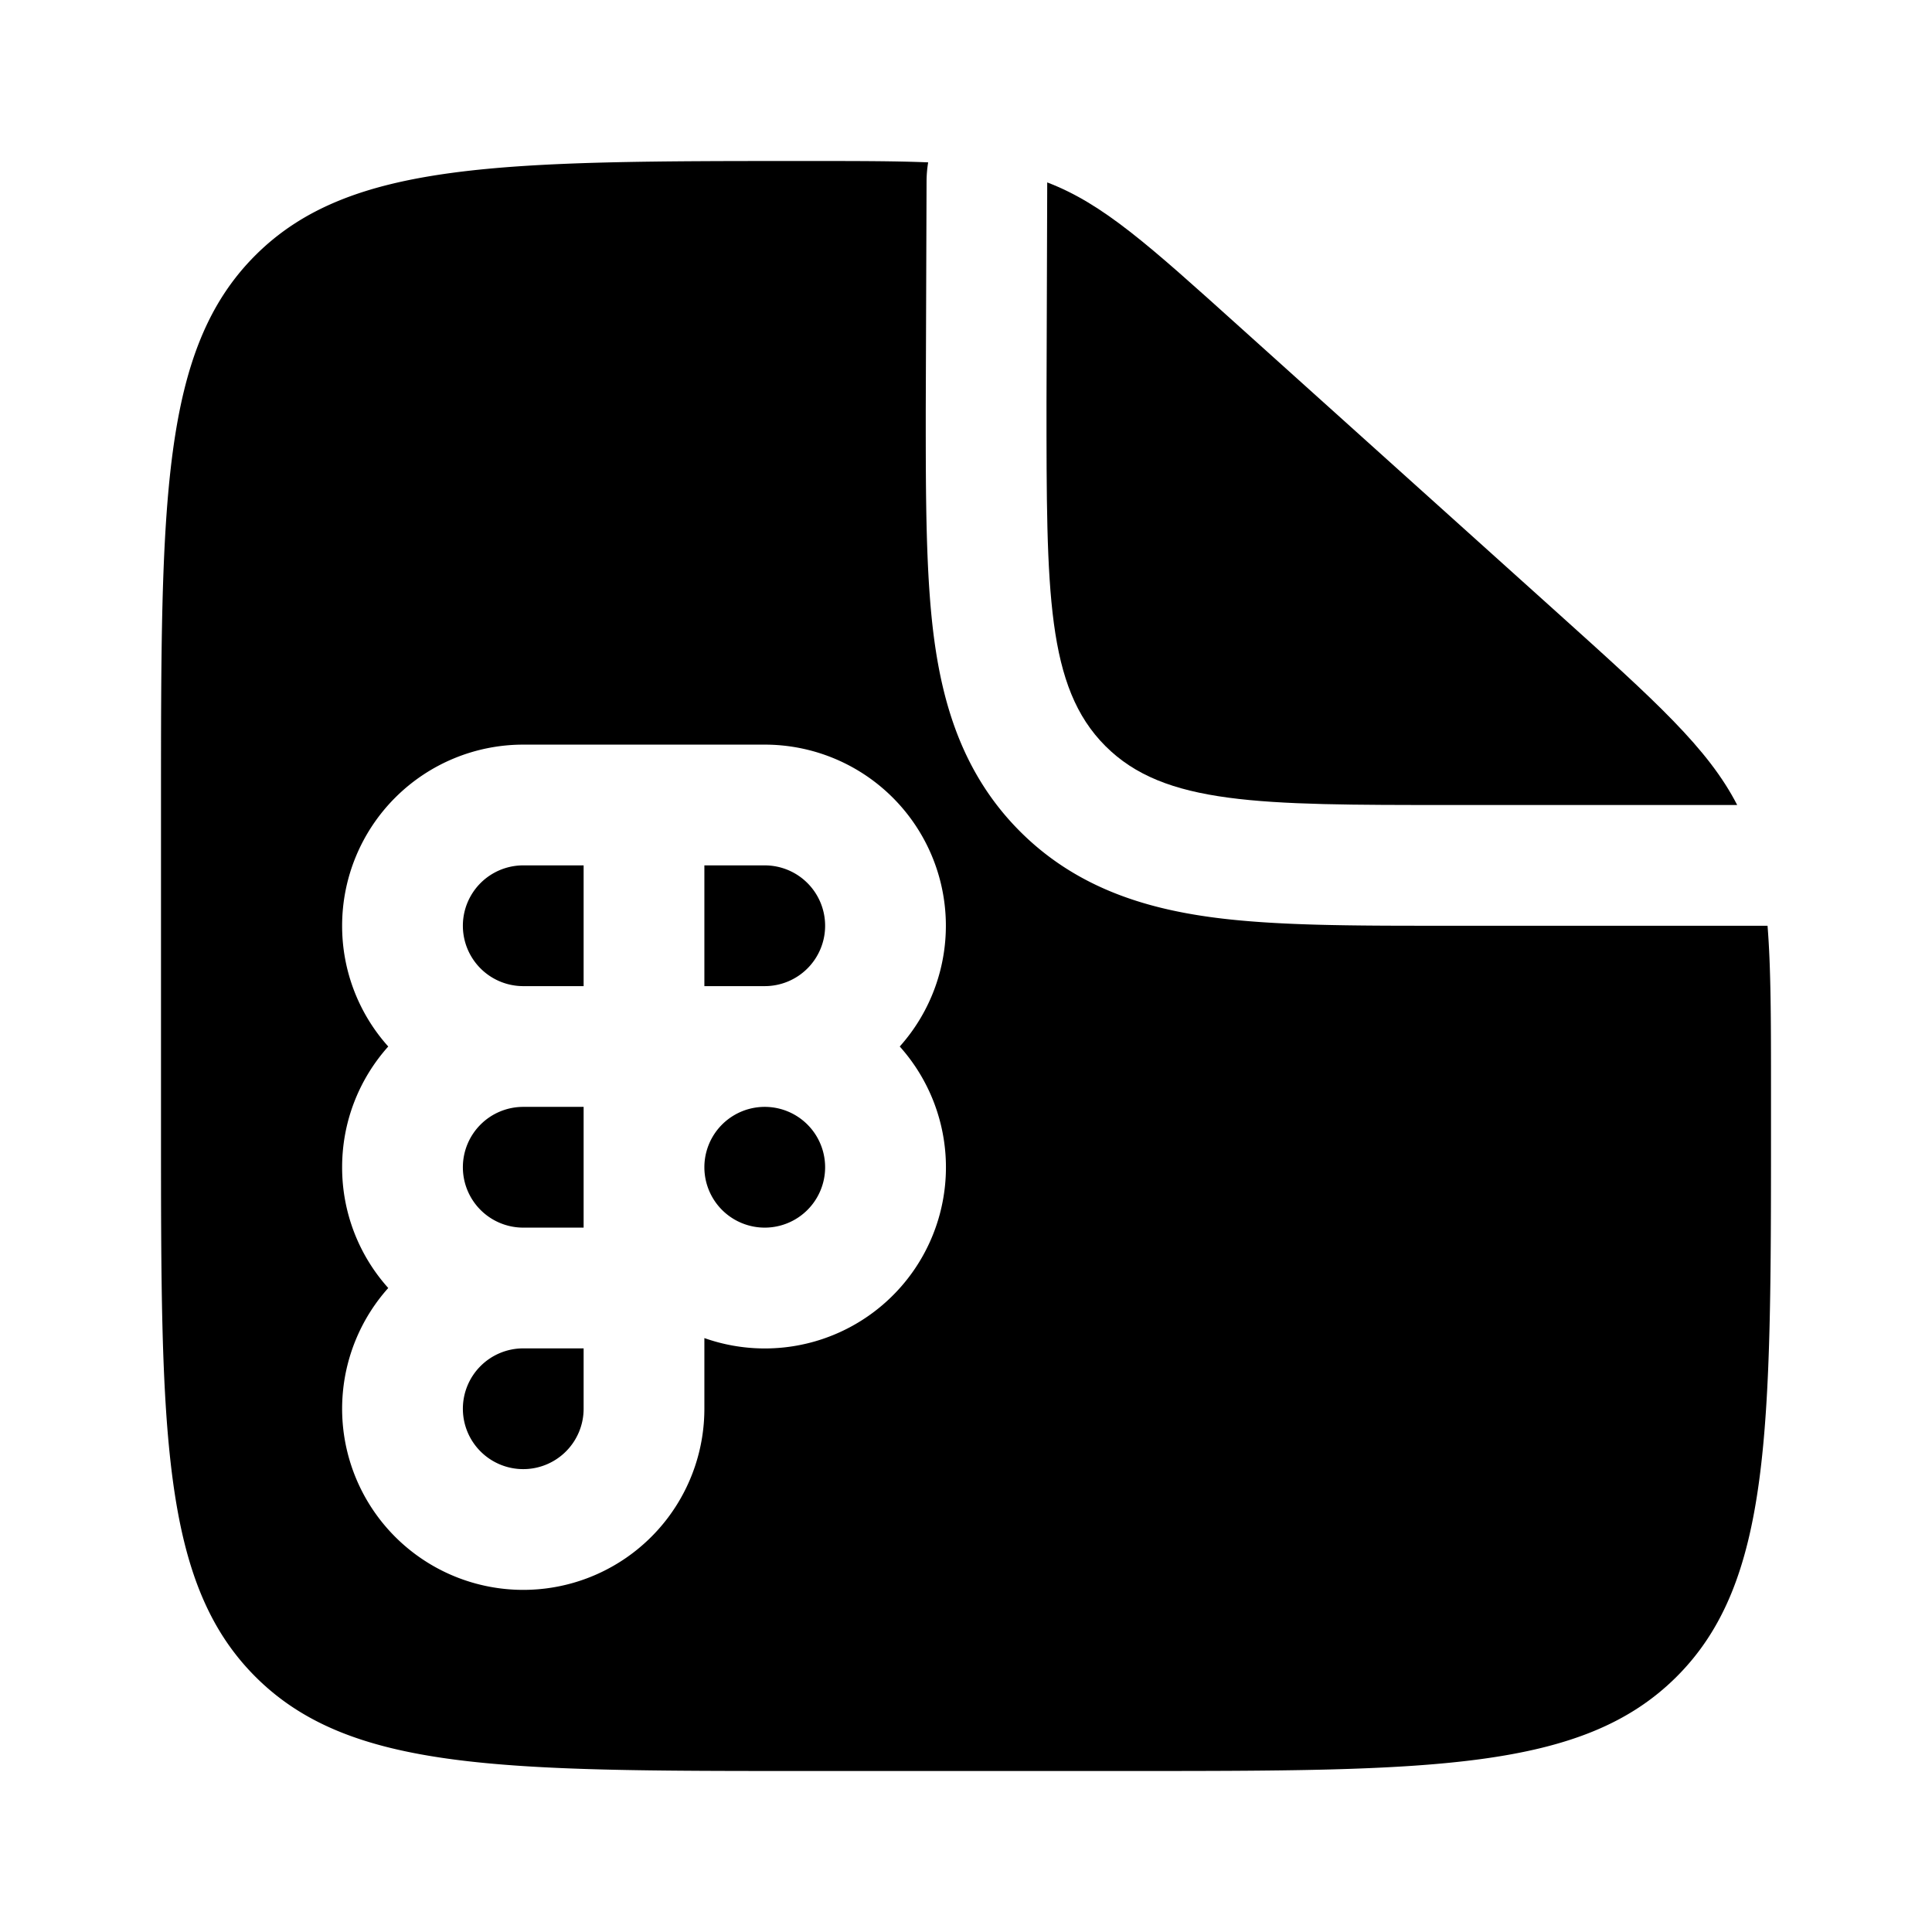 <svg xmlns="http://www.w3.org/2000/svg" xmlns:xlink="http://www.w3.org/1999/xlink" width="24" height="24" viewBox="0 0 24 24"><path fill="currentColor" d="m19.352 7.617l-3.96-3.563c-1.127-1.015-1.69-1.523-2.383-1.788L13 5c0 2.357 0 3.536.732 4.268S15.643 10 18 10h3.58c-.362-.704-1.012-1.288-2.228-2.383"/><path fill="currentColor" fill-rule="evenodd" d="M14 22h-4c-3.771 0-5.657 0-6.828-1.172S2 17.771 2 14v-4c0-3.771 0-5.657 1.172-6.828S6.239 2 10.03 2c.606 0 1.091 0 1.5.017q-.02.12-.02.244l-.01 2.834c0 1.097 0 2.067.105 2.848c.114.847.375 1.694 1.067 2.386c.69.69 1.538.952 2.385 1.066c.781.105 1.751.105 2.848.105h4.052c.043.534.043 1.19.043 2.063V14c0 3.771 0 5.657-1.172 6.828S17.771 22 14 22M4.25 11.5A2.25 2.25 0 0 1 6.5 9.25h3A2.25 2.25 0 0 1 11.177 13a2.25 2.25 0 0 1-2.427 3.622v.878A2.25 2.25 0 1 1 4.823 16a2.24 2.24 0 0 1-.573-1.5c0-.576.217-1.102.573-1.5a2.24 2.24 0 0 1-.573-1.5m1.5 3a.75.75 0 0 1 .75-.75h.75v1.5H6.5a.75.75 0 0 1-.75-.75m1.5-2.25H6.5a.75.75 0 0 1 0-1.5h.75zm3-.75a.75.75 0 0 1-.75.75h-.75v-1.5h.75a.75.75 0 0 1 .75.75m-1.5 3a.75.75 0 1 1 1.5 0a.75.75 0 0 1-1.5 0M6.5 16.75h.75v.75a.75.75 0 1 1-.75-.75" clip-rule="evenodd"/></svg>